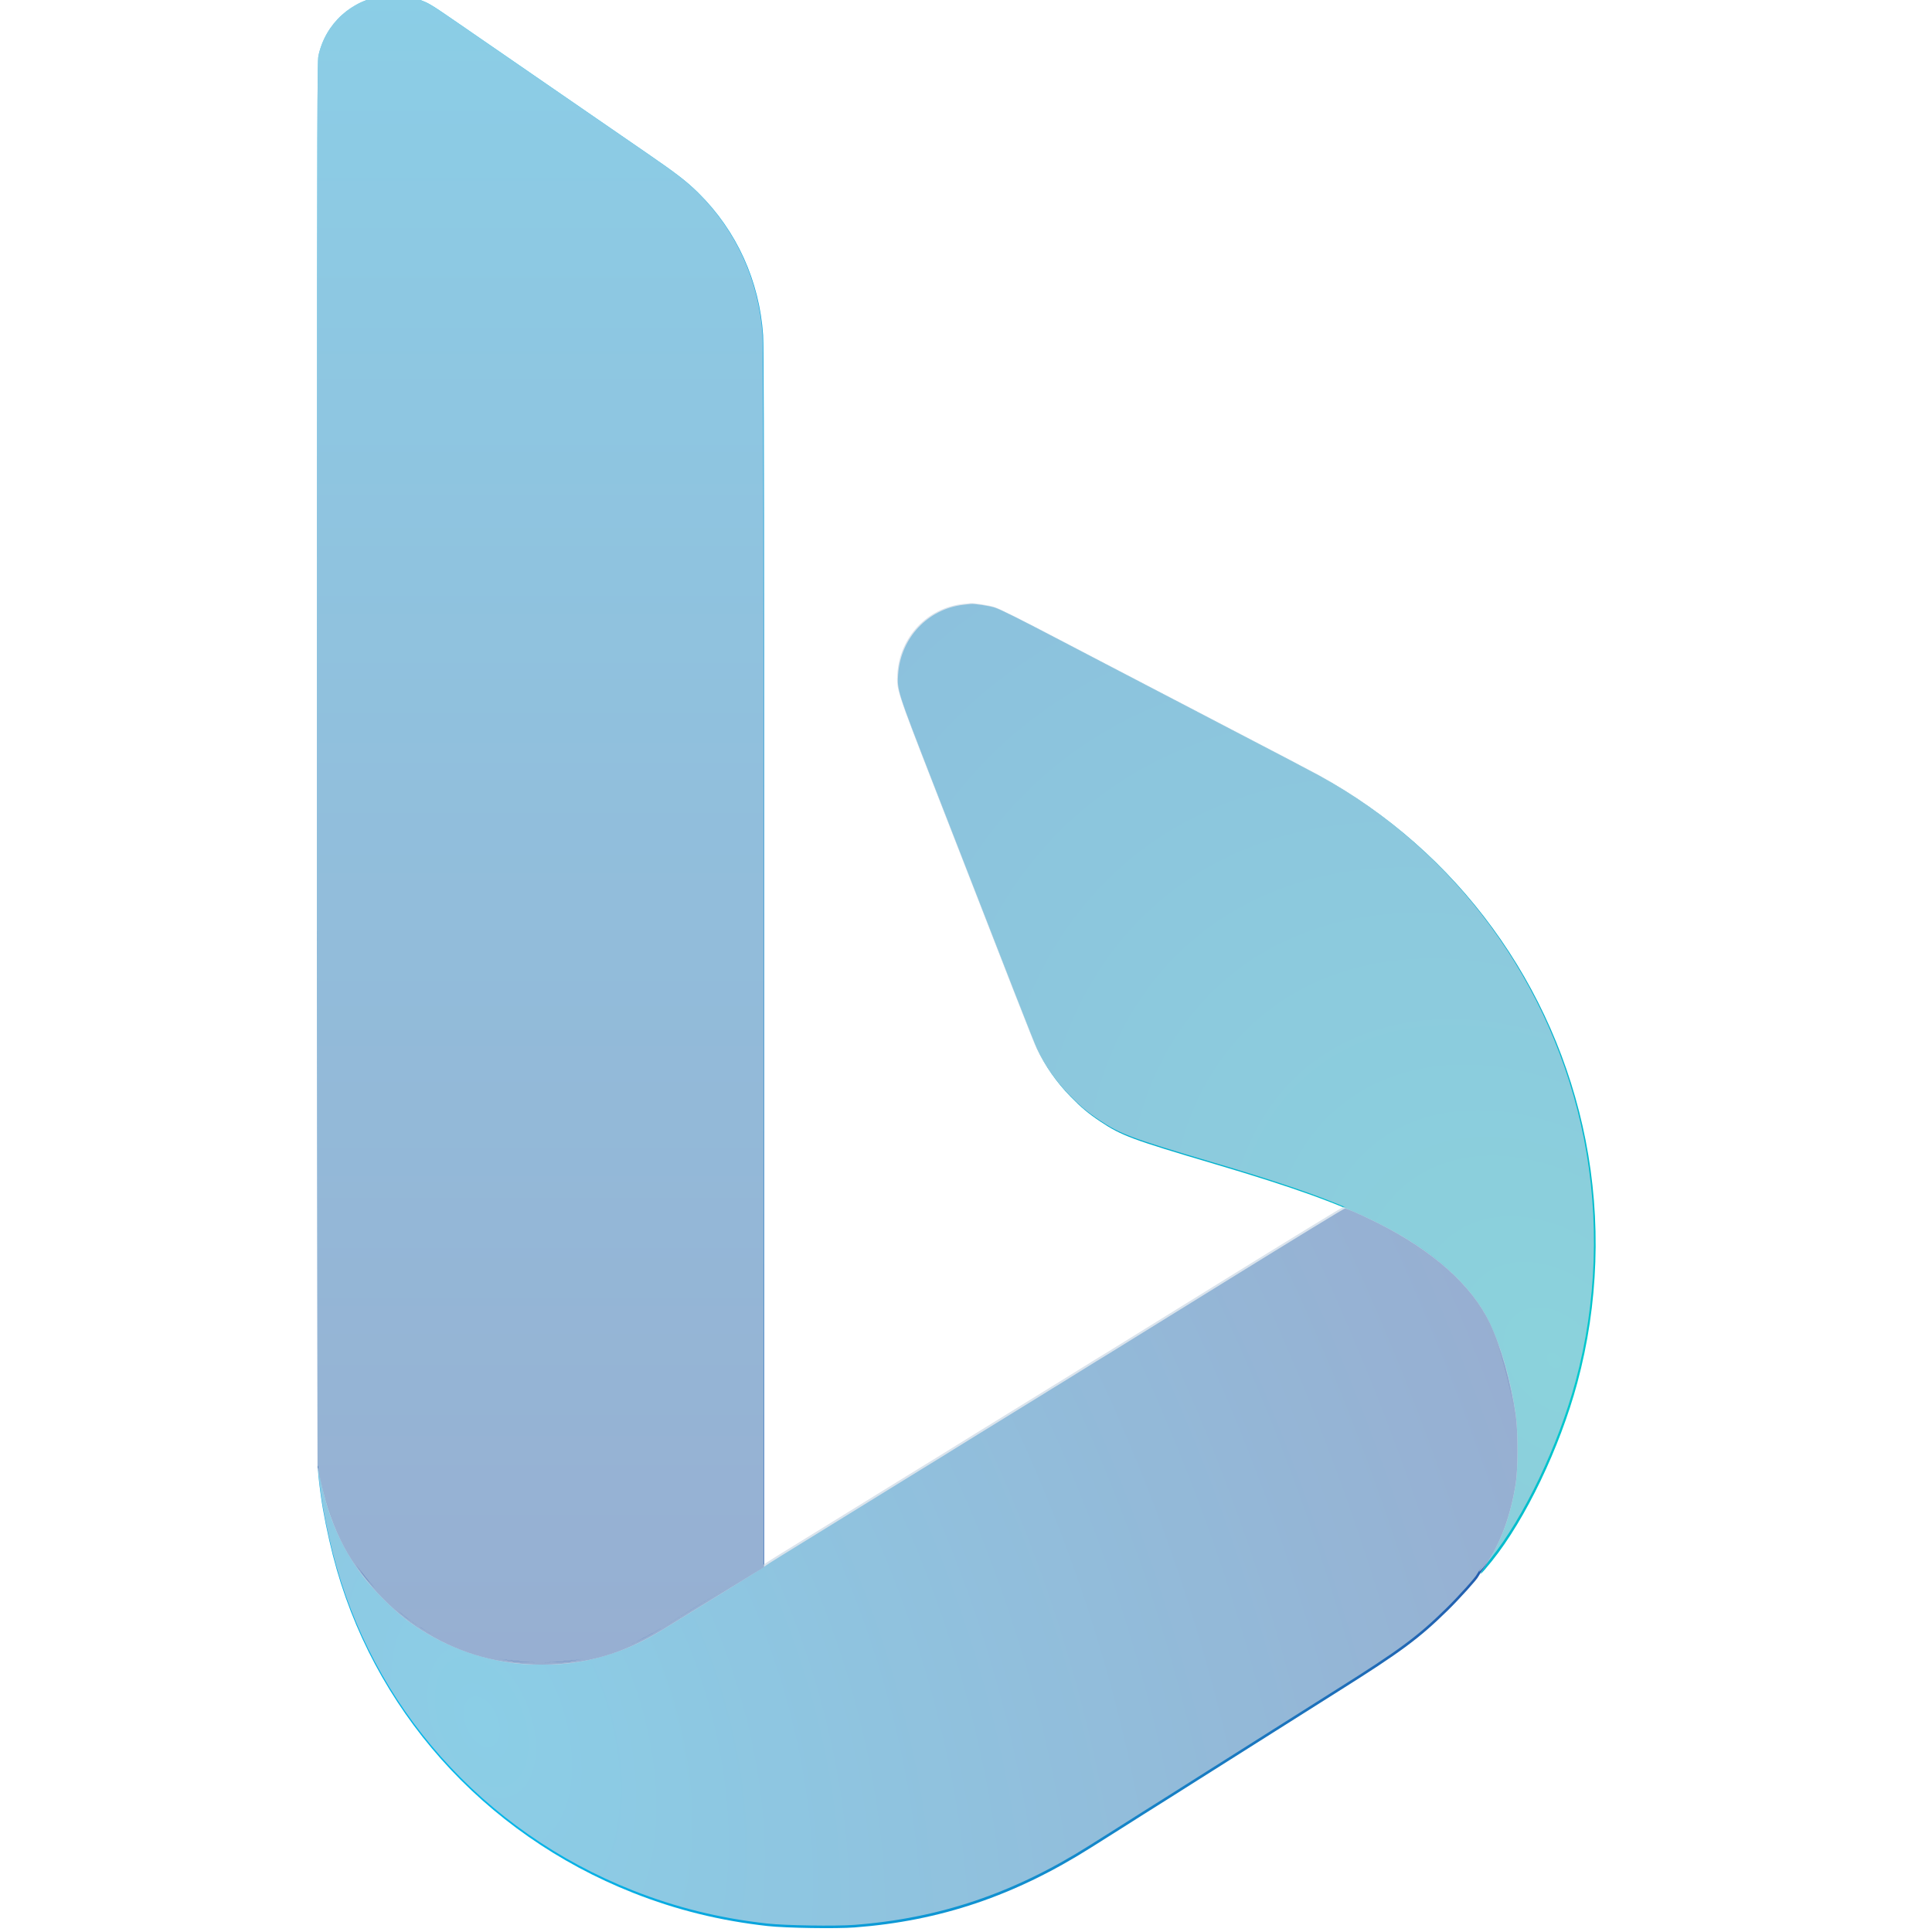 <?xml version="1.0" encoding="UTF-8" standalone="no"?>
<!DOCTYPE svg PUBLIC "-//W3C//DTD SVG 1.1//EN" "http://www.w3.org/Graphics/SVG/1.1/DTD/svg11.dtd">
<svg width="100%" height="100%" viewBox="0 0 32 32" version="1.1" xmlns="http://www.w3.org/2000/svg" xmlns:xlink="http://www.w3.org/1999/xlink" xml:space="preserve" xmlns:serif="http://www.serif.com/" style="fill-rule:evenodd;clip-rule:evenodd;stroke-linejoin:round;stroke-miterlimit:2;">
    <g transform="matrix(1,0,0,1,-1845.12,-528.641)">
        <g transform="matrix(0.169,0,0,0.169,1661.96,435.612)">
            <g transform="matrix(0.185,0,0,0.185,1114.86,550)">
                <path d="M342.444,322.924c-18.874,2.193 -33.268,17.521 -34.606,36.851c-0.577,8.329 -0.396,8.894 18.483,57.475c42.952,110.53 53.358,137.132 55.108,140.876c4.24,9.067 10.202,17.597 17.651,25.253c5.716,5.875 9.486,9.034 15.862,13.293c11.206,7.484 16.767,9.553 60.372,22.464c42.476,12.577 65.682,20.936 85.679,30.861c25.906,12.858 43.981,27.484 55.414,44.838c8.203,12.452 15.468,34.781 18.629,57.258c1.236,8.786 1.244,28.208 0.015,36.151c-2.667,17.239 -7.994,31.685 -16.143,43.774c-4.334,6.429 -2.826,5.353 3.475,-2.482c17.832,-22.171 35.997,-60.064 45.266,-94.426c11.217,-41.587 12.743,-86.244 4.391,-128.511c-16.265,-82.309 -68.226,-153.342 -141.408,-193.31c-4.598,-2.512 -22.112,-11.692 -45.856,-24.037c-3.603,-1.874 -8.516,-4.439 -10.918,-5.7c-2.402,-1.262 -7.315,-3.827 -10.918,-5.7c-3.603,-1.873 -13.975,-7.277 -23.049,-12.008c-9.074,-4.732 -19.227,-10.026 -22.563,-11.765c-10.169,-5.302 -16.992,-8.864 -22.079,-11.527c-23.528,-12.317 -33.487,-17.296 -36.326,-18.16c-2.978,-0.906 -10.543,-2.069 -12.441,-1.913c-0.4,0.033 -2.217,0.233 -4.038,0.445Z" style="fill:url(#_Radial1);"/>
            </g>
        </g>
        <g transform="matrix(0.169,0,0,0.169,1661.96,435.612)">
            <g transform="matrix(0.185,0,0,0.185,1114.86,550)">
                <path d="M393.737,735.544c-1.304,0.772 -3.134,1.89 -4.068,2.483c-0.935,0.594 -3.009,1.883 -4.61,2.866c-5.877,3.607 -21.507,13.238 -34.938,21.529c-8.827,5.449 -10.137,6.261 -21.35,13.22c-4.004,2.484 -8.262,5.102 -9.463,5.818c-1.201,0.716 -6.332,3.876 -11.403,7.022c-5.071,3.145 -13.914,8.605 -19.652,12.132c-5.738,3.526 -16.001,9.857 -22.806,14.068c-6.806,4.21 -15.759,9.731 -19.895,12.268c-4.137,2.536 -7.958,4.986 -8.492,5.444c-0.793,0.68 -37.585,23.471 -56.046,34.718c-14.021,8.541 -30.241,14.254 -46.845,16.498c-7.73,1.044 -22.358,1.048 -30.066,0.006c-20.901,-2.822 -40.155,-10.617 -56.645,-22.929c-6.469,-4.83 -18.646,-16.998 -23.302,-23.284c-10.971,-14.811 -18.068,-30.698 -21.743,-48.674c-0.846,-4.137 -1.646,-7.63 -1.778,-7.764c-0.343,-0.347 0.277,5.902 1.397,14.072c1.164,8.497 3.644,20.787 6.316,31.298c20.675,81.345 79.508,147.507 159.152,178.985c22.934,9.06 46.077,14.77 71.258,17.57c9.462,1.06 36.245,1.48 46.12,0.73c45.287,-3.43 84.719,-16.76 125.171,-42.325c3.603,-2.277 10.372,-6.545 15.042,-9.486c4.671,-2.94 10.566,-6.678 13.102,-8.305c2.535,-1.628 5.592,-3.551 6.793,-4.273c1.201,-0.723 3.603,-2.232 5.338,-3.355c1.735,-1.122 9.159,-5.818 16.498,-10.435l29.348,-18.537l10.077,-6.365l0.363,-0.229l1.11,-0.701l0.528,-0.334l7.419,-4.686l25.64,-16.195c32.67,-20.529 42.412,-27.736 57.59,-42.604c6.328,-6.197 15.868,-16.777 16.342,-18.12c0.096,-0.273 1.792,-2.889 3.768,-5.813c8.032,-11.885 13.388,-26.444 16.044,-43.613c1.229,-7.943 1.221,-27.365 -0.015,-36.151c-2.389,-16.987 -7.817,-36.255 -13.669,-48.524c-9.597,-20.118 -30.041,-38.398 -59.41,-53.12c-8.109,-4.065 -16.483,-7.785 -17.418,-7.736c-0.443,0.023 -27.773,16.728 -60.733,37.124c-32.96,20.396 -61.566,38.099 -63.567,39.341c-2.002,1.243 -5.441,3.344 -7.643,4.668l-18.859,11.698Z" style="fill:url(#_Radial2);fill-rule:nonzero;"/>
            </g>
        </g>
        <g transform="matrix(0.169,0,0,0.169,1661.96,435.612)">
            <g transform="matrix(0.185,0,0,0.185,1114.86,550)">
                <path d="M0.141,637.697l0.141,142.055l1.839,8.249c5.749,25.791 15.71,44.386 33.027,61.657c8.145,8.124 14.374,13.022 23.2,18.245c18.678,11.053 38.78,16.506 60.798,16.496c23.061,-0.012 43.01,-5.764 63.567,-18.329c3.469,-2.12 17.062,-10.489 30.206,-18.598l23.898,-14.743l0,-337.086l-0.007,-154.186c-0.005,-98.368 -0.185,-156.787 -0.496,-161.37c-1.96,-28.801 -14.005,-55.278 -34.259,-75.305c-6.216,-6.146 -11.527,-10.251 -27.349,-21.139c-7.873,-5.419 -22.285,-15.344 -32.026,-22.057c-9.741,-6.713 -25.79,-17.772 -35.665,-24.577c-9.875,-6.803 -23.959,-16.51 -31.298,-21.57c-15.29,-10.542 -16.486,-11.276 -21.108,-12.929c-6.012,-2.151 -12.383,-2.941 -18.439,-2.287c-17.654,1.907 -31.785,14.653 -35.459,31.981c-0.571,2.696 -0.677,38.575 -0.684,233.312l-0.008,230.127l-0.019,-0l0.141,142.054Z" style="fill:url(#_Linear3);fill-rule:nonzero;"/>
            </g>
        </g>
        <g transform="matrix(0.169,0,0,0.169,1661.96,435.612)">
            <g transform="matrix(1,0,0,1,-787.075,0)">
                <clipPath id="_clip4">
                    <path d="M1902.04,694.298l-0.052,-0.235l-0.026,-26.245l-0.026,-26.246l0.003,0l0.002,-42.517c0.001,-35.978 0.021,-42.607 0.126,-43.105c0.679,-3.202 3.29,-5.557 6.551,-5.909c1.119,-0.121 2.296,0.025 3.407,0.423c0.854,0.305 1.075,0.441 3.9,2.388c1.356,0.935 3.958,2.729 5.782,3.986c1.825,1.257 4.79,3.3 6.59,4.54c1.799,1.241 4.462,3.074 5.916,4.075c2.924,2.012 3.905,2.77 5.053,3.906c3.742,3.7 5.968,8.592 6.33,13.913c0.057,0.847 0.091,11.64 0.092,29.814l0.001,28.486l-0,62.249c0.024,-0.017 0.039,-0.027 0.045,-0.032c0.098,-0.085 0.804,-0.537 1.569,-1.006c0.764,-0.469 2.418,-1.489 3.675,-2.266c1.258,-0.778 3.154,-1.948 4.214,-2.6c1.06,-0.651 2.694,-1.66 3.631,-2.241c0.937,-0.581 1.885,-1.165 2.106,-1.297c0.222,-0.133 1.009,-0.616 1.749,-1.075c2.071,-1.286 2.313,-1.436 3.944,-2.443c2.482,-1.532 5.369,-3.311 6.455,-3.977c0.296,-0.182 0.679,-0.42 0.852,-0.53c0.173,-0.109 0.511,-0.316 0.752,-0.459l3.484,-2.161c0.407,-0.244 1.042,-0.633 1.412,-0.862c0.37,-0.23 5.655,-3.5 11.744,-7.269c6.09,-3.768 11.139,-6.854 11.221,-6.859c0.04,-0.002 0.156,0.034 0.329,0.1c-3.17,-1.348 -7.096,-2.672 -13.119,-4.456c-8.056,-2.385 -9.083,-2.767 -11.154,-4.15c-1.178,-0.787 -1.874,-1.37 -2.93,-2.456c-1.377,-1.414 -2.478,-2.99 -3.261,-4.665c-0.324,-0.692 -2.246,-5.607 -10.182,-26.028c-3.488,-8.976 -3.521,-9.08 -3.415,-10.619c0.247,-3.571 2.907,-6.403 6.394,-6.808c0.336,-0.039 0.672,-0.076 0.746,-0.082c0.351,-0.029 1.748,0.186 2.298,0.353c0.525,0.16 2.365,1.08 6.712,3.355c0.94,0.492 2.2,1.15 4.079,2.13c0.616,0.321 2.492,1.299 4.169,2.173c1.676,0.875 3.592,1.873 4.258,2.219c0.666,0.346 1.574,0.82 2.017,1.053c0.444,0.233 1.352,0.707 2.017,1.053c4.387,2.281 7.623,3.977 8.473,4.441c13.52,7.384 23.12,20.508 26.125,35.715c1.543,7.809 1.262,16.06 -0.811,23.743c-1.712,6.349 -5.068,13.35 -8.363,17.446c-1.164,1.447 -1.443,1.646 -0.642,0.458c0.109,-0.161 0.215,-0.326 0.319,-0.492c-0.098,0.157 -0.198,0.311 -0.301,0.463c-0.365,0.54 -0.678,1.023 -0.696,1.074c-0.087,0.248 -1.85,2.203 -3.019,3.347c-2.804,2.747 -4.604,4.079 -10.64,7.872l-4.737,2.992l-1.371,0.866l-0.098,0.061l-0.205,0.13l-0.067,0.042l-1.861,1.176l-5.423,3.425c-1.356,0.853 -2.727,1.721 -3.048,1.928c-0.32,0.207 -0.764,0.486 -0.986,0.62c-0.222,0.133 -0.787,0.488 -1.255,0.789c-0.469,0.301 -1.558,0.991 -2.421,1.535c-0.862,0.543 -2.113,1.331 -2.779,1.752c-7.473,4.723 -14.759,7.186 -23.126,7.82c-1.824,0.138 -6.772,0.061 -8.521,-0.135c-4.652,-0.517 -8.928,-1.572 -13.165,-3.246c-14.715,-5.816 -25.584,-18.04 -29.404,-33.069c-0.494,-1.941 -0.952,-4.212 -1.167,-5.782c-0.188,-1.375 -0.3,-2.456 -0.271,-2.589Zm40.34,11.594l-1.106,0.683c-2.429,1.498 -4.94,3.044 -5.581,3.436c1.866,-1.139 4.56,-2.8 6.687,-4.119Zm-6.708,4.132c-0.977,0.596 -1.947,1.109 -2.921,1.542c0.911,-0.397 1.79,-0.853 2.628,-1.363c0.095,-0.058 0.193,-0.118 0.293,-0.179Zm-7.716,3.026c-1.291,0.233 -2.619,0.346 -4.007,0.347c1.031,-0.001 2.062,-0.049 2.775,-0.146c0.412,-0.055 0.823,-0.123 1.232,-0.201Zm-4.033,0.347c-1.432,-0.001 -2.821,-0.127 -4.169,-0.379c0.467,0.092 0.939,0.17 1.415,0.234c0.707,0.096 1.73,0.144 2.754,0.145Zm-10.218,-2.494c-0.332,-0.175 -0.662,-0.36 -0.989,-0.554c-1.172,-0.693 -2.097,-1.356 -3.083,-2.231c0.398,0.36 0.768,0.672 1.071,0.898c0.952,0.711 1.955,1.341 3.001,1.887Zm-6.04,-4.72c-0.713,-0.775 -1.352,-1.57 -1.923,-2.399c0.21,0.313 0.429,0.623 0.657,0.93c0.293,0.396 0.747,0.918 1.266,1.469Zm-4.202,-6.757c-0.254,-0.664 -0.483,-1.355 -0.69,-2.078c0.198,0.709 0.428,1.401 0.69,2.078Zm104.961,-27.784c2.134,1.293 3.937,2.704 5.377,4.205c-1.441,-1.514 -3.224,-2.908 -5.377,-4.205Zm9.279,10.771c0.681,2.005 1.254,4.373 1.559,6.54c-0.322,-2.289 -0.874,-4.569 -1.559,-6.54Z"/>
                </clipPath>
                <g clip-path="url(#_clip4)">
                    <rect x="1887.08" y="540" width="155" height="220" style="fill:rgb(202,214,228);fill-opacity:0.69;"/>
                </g>
            </g>
        </g>
        <g transform="matrix(1,0,0,1,784.513,-3.999)">
            <g transform="matrix(3.313,0,0,0.505,822.005,512.117)">
                <rect x="72.025" y="40.637" width="9.66" height="63.363" style="fill:none;"/>
            </g>
        </g>
    </g>
    <defs>
        <radialGradient id="_Radial1" cx="0" cy="0" r="1" gradientUnits="userSpaceOnUse" gradientTransform="matrix(-346.463,-399.84,287.703,-249.295,654.126,722.251)"><stop offset="0" style="stop-color:rgb(0,202,204);stop-opacity:1"/><stop offset="1" style="stop-color:rgb(4,143,206);stop-opacity:1"/></radialGradient>
        <radialGradient id="_Radial2" cx="0" cy="0" r="1" gradientUnits="userSpaceOnUse" gradientTransform="matrix(526.002,-225.395,375.628,876.6,88.818,915.135)"><stop offset="0" style="stop-color:rgb(0,187,236);stop-opacity:1"/><stop offset="1" style="stop-color:rgb(39,86,169);stop-opacity:1"/></radialGradient>
        <linearGradient id="_Linear3" x1="0" y1="0" x2="1" y2="0" gradientUnits="userSpaceOnUse" gradientTransform="matrix(5.41538e-14,884.399,-884.399,5.41538e-14,118.409,0)"><stop offset="0" style="stop-color:rgb(0,187,236);stop-opacity:1"/><stop offset="1" style="stop-color:rgb(39,86,169);stop-opacity:1"/></linearGradient>
    </defs>
</svg>
